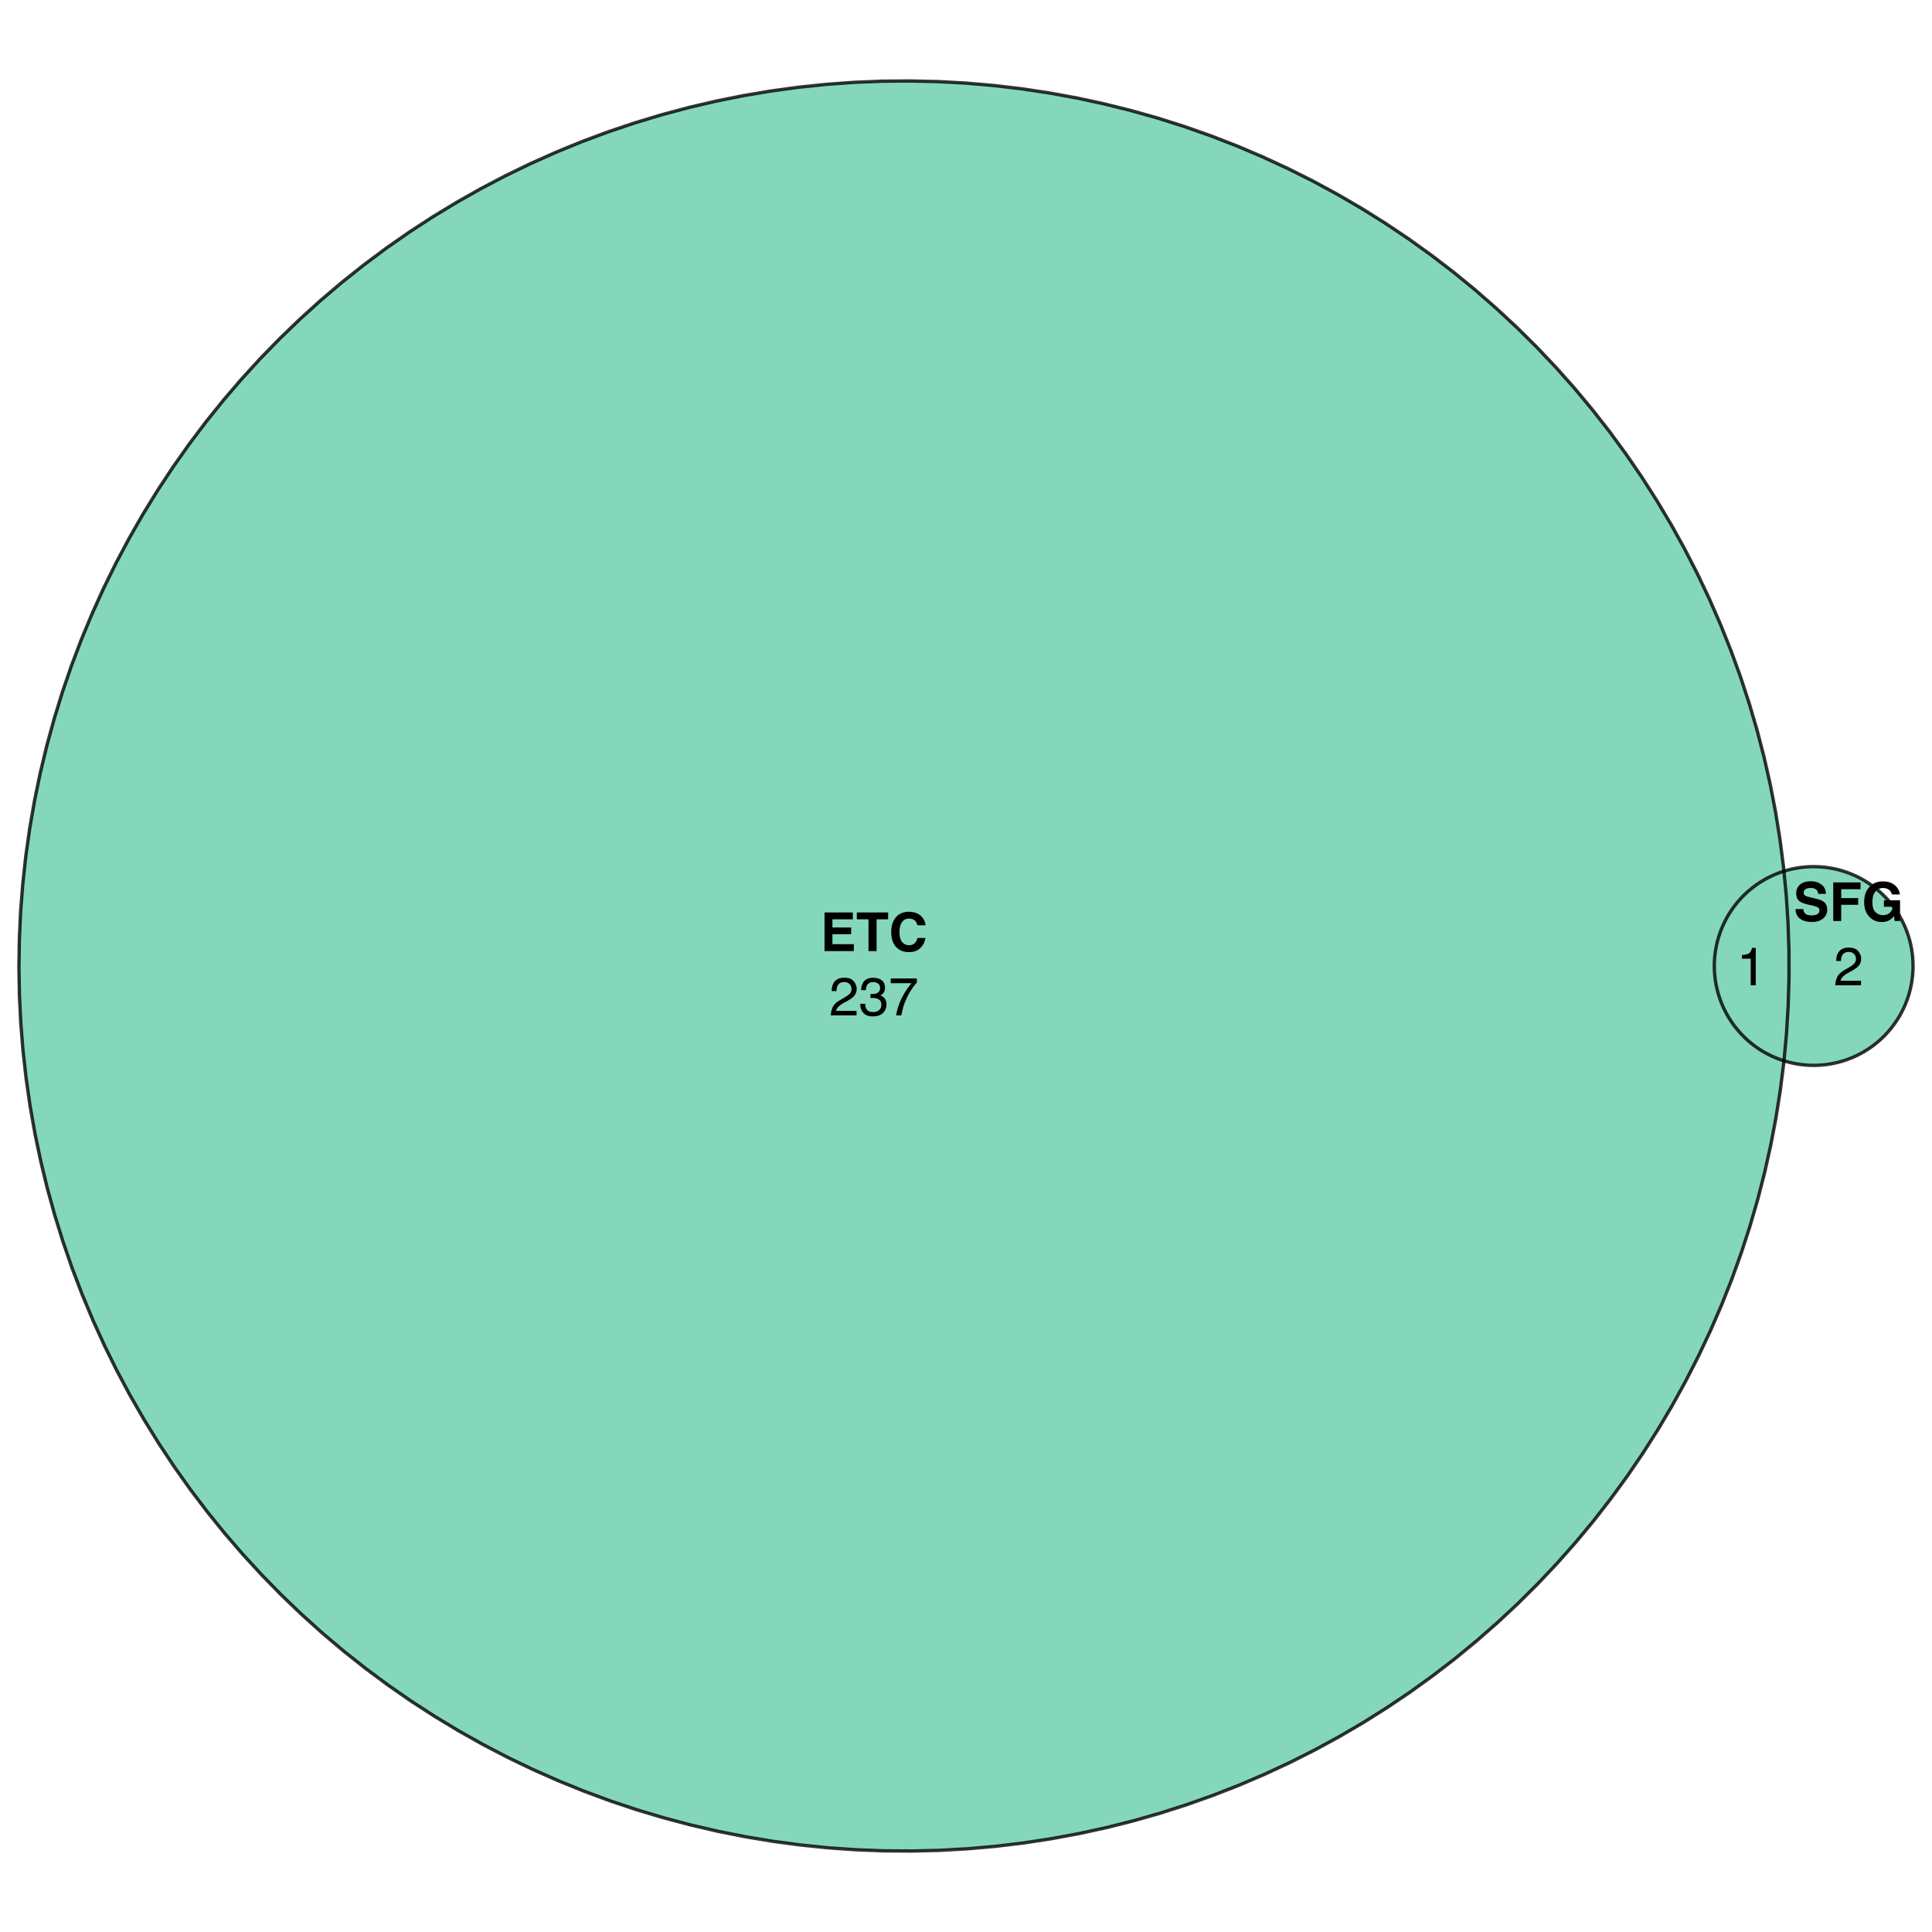 <?xml version="1.0" encoding="UTF-8"?>
<svg xmlns="http://www.w3.org/2000/svg" xmlns:xlink="http://www.w3.org/1999/xlink" width="432pt" height="432pt" viewBox="0 0 432 432" version="1.1">
<defs>
<g>
<symbol overflow="visible" id="glyph0-0">
<path style="stroke:none;" d="M 0.906 -8.641 L 7.859 -8.641 L 7.859 0 L 0.906 0 Z M 6.781 -1.078 L 6.781 -7.562 L 1.984 -7.562 L 1.984 -1.078 Z M 6.781 -1.078 "/>
</symbol>
<symbol overflow="visible" id="glyph0-1">
<path style="stroke:none;" d="M 6.922 -3.781 L 2.734 -3.781 L 2.734 -1.547 L 7.516 -1.547 L 7.516 0 L 0.969 0 L 0.969 -8.641 L 7.297 -8.641 L 7.297 -7.109 L 2.734 -7.109 L 2.734 -5.281 L 6.922 -5.281 Z M 6.922 -3.781 "/>
</symbol>
<symbol overflow="visible" id="glyph0-2">
<path style="stroke:none;" d="M 7.188 -8.641 L 7.188 -7.109 L 4.609 -7.109 L 4.609 0 L 2.797 0 L 2.797 -7.109 L 0.188 -7.109 L 0.188 -8.641 Z M 7.188 -8.641 "/>
</symbol>
<symbol overflow="visible" id="glyph0-3">
<path style="stroke:none;" d="M 7.016 -0.641 C 6.367 -0.055 5.539 0.234 4.531 0.234 C 3.289 0.234 2.316 -0.16 1.609 -0.953 C 0.898 -1.754 0.547 -2.852 0.547 -4.25 C 0.547 -5.758 0.945 -6.922 1.75 -7.734 C 2.457 -8.441 3.352 -8.797 4.438 -8.797 C 5.883 -8.797 6.945 -8.32 7.625 -7.375 C 8 -6.832 8.195 -6.297 8.219 -5.766 L 6.422 -5.766 C 6.297 -6.172 6.145 -6.484 5.969 -6.703 C 5.633 -7.078 5.145 -7.266 4.5 -7.266 C 3.844 -7.266 3.328 -7 2.953 -6.469 C 2.578 -5.938 2.391 -5.188 2.391 -4.219 C 2.391 -3.25 2.586 -2.52 2.984 -2.031 C 3.391 -1.551 3.898 -1.312 4.516 -1.312 C 5.148 -1.312 5.629 -1.52 5.953 -1.938 C 6.141 -2.164 6.297 -2.5 6.422 -2.938 L 8.203 -2.938 C 8.047 -2 7.648 -1.234 7.016 -0.641 Z M 7.016 -0.641 "/>
</symbol>
<symbol overflow="visible" id="glyph0-4">
<path style="stroke:none;" d="M 4.047 -1.25 C 4.473 -1.25 4.82 -1.297 5.094 -1.391 C 5.594 -1.566 5.844 -1.898 5.844 -2.391 C 5.844 -2.672 5.719 -2.891 5.469 -3.047 C 5.219 -3.203 4.828 -3.336 4.297 -3.453 L 3.375 -3.656 C 2.477 -3.863 1.859 -4.086 1.516 -4.328 C 0.93 -4.723 0.641 -5.344 0.641 -6.188 C 0.641 -6.969 0.922 -7.613 1.484 -8.125 C 2.047 -8.633 2.875 -8.891 3.969 -8.891 C 4.875 -8.891 5.645 -8.645 6.281 -8.156 C 6.926 -7.676 7.266 -6.977 7.297 -6.062 L 5.562 -6.062 C 5.531 -6.582 5.305 -6.953 4.891 -7.172 C 4.609 -7.316 4.258 -7.391 3.844 -7.391 C 3.375 -7.391 3 -7.297 2.719 -7.109 C 2.445 -6.922 2.312 -6.66 2.312 -6.328 C 2.312 -6.016 2.445 -5.781 2.719 -5.625 C 2.895 -5.531 3.27 -5.414 3.844 -5.281 L 5.328 -4.922 C 5.984 -4.766 6.477 -4.555 6.812 -4.297 C 7.32 -3.891 7.578 -3.301 7.578 -2.531 C 7.578 -1.738 7.273 -1.082 6.672 -0.562 C 6.066 -0.039 5.219 0.219 4.125 0.219 C 3 0.219 2.113 -0.035 1.469 -0.547 C 0.82 -1.055 0.5 -1.766 0.5 -2.672 L 2.219 -2.672 C 2.27 -2.273 2.379 -1.977 2.547 -1.781 C 2.836 -1.426 3.336 -1.25 4.047 -1.25 Z M 4.047 -1.25 "/>
</symbol>
<symbol overflow="visible" id="glyph0-5">
<path style="stroke:none;" d="M 7.031 -7.109 L 2.703 -7.109 L 2.703 -5.125 L 6.5 -5.125 L 6.5 -3.625 L 2.703 -3.625 L 2.703 0 L 0.922 0 L 0.922 -8.625 L 7.031 -8.625 Z M 7.031 -7.109 "/>
</symbol>
<symbol overflow="visible" id="glyph0-6">
<path style="stroke:none;" d="M 6.219 -0.219 C 5.738 0.082 5.148 0.234 4.453 0.234 C 3.305 0.234 2.367 -0.164 1.641 -0.969 C 0.879 -1.758 0.5 -2.848 0.5 -4.234 C 0.5 -5.629 0.883 -6.75 1.656 -7.594 C 2.426 -8.438 3.441 -8.859 4.703 -8.859 C 5.805 -8.859 6.688 -8.578 7.344 -8.016 C 8.008 -7.461 8.395 -6.77 8.5 -5.938 L 6.719 -5.938 C 6.582 -6.531 6.25 -6.941 5.719 -7.172 C 5.426 -7.305 5.098 -7.375 4.734 -7.375 C 4.035 -7.375 3.461 -7.109 3.016 -6.578 C 2.566 -6.055 2.344 -5.27 2.344 -4.219 C 2.344 -3.156 2.582 -2.398 3.062 -1.953 C 3.551 -1.516 4.102 -1.297 4.719 -1.297 C 5.32 -1.297 5.816 -1.469 6.203 -1.812 C 6.598 -2.164 6.836 -2.625 6.922 -3.188 L 4.922 -3.188 L 4.922 -4.641 L 8.531 -4.641 L 8.531 0 L 7.328 0 L 7.156 -1.078 C 6.801 -0.672 6.488 -0.383 6.219 -0.219 Z M 6.219 -0.219 "/>
</symbol>
<symbol overflow="visible" id="glyph1-0">
<path style="stroke:none;" d="M 0.391 0 L 0.391 -8.609 L 7.219 -8.609 L 7.219 0 Z M 6.141 -1.078 L 6.141 -7.531 L 1.469 -7.531 L 1.469 -1.078 Z M 6.141 -1.078 "/>
</symbol>
<symbol overflow="visible" id="glyph1-1">
<path style="stroke:none;" d="M 0.375 0 C 0.414 -0.719 0.566 -1.344 0.828 -1.875 C 1.086 -2.414 1.594 -2.906 2.344 -3.344 L 3.469 -4 C 3.969 -4.289 4.32 -4.539 4.531 -4.75 C 4.852 -5.07 5.016 -5.441 5.016 -5.859 C 5.016 -6.348 4.863 -6.734 4.562 -7.016 C 4.27 -7.305 3.883 -7.453 3.406 -7.453 C 2.676 -7.453 2.176 -7.18 1.906 -6.641 C 1.75 -6.336 1.664 -5.93 1.656 -5.422 L 0.578 -5.422 C 0.586 -6.148 0.723 -6.742 0.984 -7.203 C 1.441 -8.016 2.25 -8.422 3.406 -8.422 C 4.363 -8.422 5.062 -8.16 5.5 -7.641 C 5.945 -7.117 6.172 -6.539 6.172 -5.906 C 6.172 -5.238 5.938 -4.664 5.469 -4.188 C 5.195 -3.906 4.707 -3.566 4 -3.172 L 3.188 -2.734 C 2.812 -2.523 2.516 -2.32 2.297 -2.125 C 1.898 -1.789 1.648 -1.414 1.547 -1 L 6.141 -1 L 6.141 0 Z M 0.375 0 "/>
</symbol>
<symbol overflow="visible" id="glyph1-2">
<path style="stroke:none;" d="M 3.125 0.234 C 2.125 0.234 1.398 -0.035 0.953 -0.578 C 0.504 -1.129 0.281 -1.797 0.281 -2.578 L 1.391 -2.578 C 1.43 -2.035 1.531 -1.641 1.688 -1.391 C 1.969 -0.953 2.461 -0.734 3.172 -0.734 C 3.734 -0.734 4.18 -0.879 4.516 -1.172 C 4.848 -1.473 5.016 -1.859 5.016 -2.328 C 5.016 -2.898 4.836 -3.301 4.484 -3.531 C 4.129 -3.77 3.641 -3.891 3.016 -3.891 C 2.941 -3.891 2.867 -3.883 2.797 -3.875 C 2.723 -3.875 2.648 -3.875 2.578 -3.875 L 2.578 -4.812 C 2.691 -4.789 2.785 -4.781 2.859 -4.781 C 2.93 -4.781 3.008 -4.781 3.094 -4.781 C 3.488 -4.781 3.812 -4.844 4.062 -4.969 C 4.508 -5.188 4.734 -5.578 4.734 -6.141 C 4.734 -6.555 4.582 -6.875 4.281 -7.094 C 3.988 -7.32 3.645 -7.438 3.25 -7.438 C 2.551 -7.438 2.066 -7.203 1.797 -6.734 C 1.648 -6.484 1.566 -6.117 1.547 -5.641 L 0.5 -5.641 C 0.5 -6.266 0.625 -6.797 0.875 -7.234 C 1.301 -8.016 2.055 -8.406 3.141 -8.406 C 3.992 -8.406 4.656 -8.211 5.125 -7.828 C 5.594 -7.453 5.828 -6.898 5.828 -6.172 C 5.828 -5.66 5.691 -5.242 5.422 -4.922 C 5.242 -4.723 5.02 -4.566 4.75 -4.453 C 5.188 -4.328 5.531 -4.094 5.781 -3.75 C 6.031 -3.406 6.156 -2.984 6.156 -2.484 C 6.156 -1.68 5.891 -1.023 5.359 -0.516 C 4.836 -0.016 4.094 0.234 3.125 0.234 Z M 3.125 0.234 "/>
</symbol>
<symbol overflow="visible" id="glyph1-3">
<path style="stroke:none;" d="M 6.281 -8.25 L 6.281 -7.328 C 6.008 -7.066 5.648 -6.613 5.203 -5.969 C 4.754 -5.32 4.359 -4.625 4.016 -3.875 C 3.672 -3.133 3.41 -2.469 3.234 -1.875 C 3.129 -1.488 2.984 -0.863 2.797 0 L 1.641 0 C 1.898 -1.602 2.484 -3.195 3.391 -4.781 C 3.93 -5.707 4.492 -6.508 5.078 -7.188 L 0.438 -7.188 L 0.438 -8.25 Z M 6.281 -8.25 "/>
</symbol>
<symbol overflow="visible" id="glyph1-4">
<path style="stroke:none;" d="M 1.156 -5.938 L 1.156 -6.75 C 1.914 -6.82 2.441 -6.945 2.734 -7.125 C 3.035 -7.301 3.266 -7.711 3.422 -8.359 L 4.25 -8.359 L 4.25 0 L 3.125 0 L 3.125 -5.938 Z M 1.156 -5.938 "/>
</symbol>
</g>
</defs>
<g id="surface3481">
<rect x="0" y="0" width="432" height="432" style="fill:rgb(100%,100%,100%);fill-opacity:1;stroke:none;"/>
<path style=" stroke:none;fill-rule:nonzero;fill:rgb(40%,80.392%,66.667%);fill-opacity:0.8;" d="M 210.191 413.738 L 216.43 413.387 L 222.652 412.836 L 228.855 412.094 L 235.031 411.152 L 241.176 410.016 L 247.281 408.688 L 253.344 407.164 L 259.352 405.453 L 265.305 403.551 L 271.195 401.465 L 277.016 399.191 L 282.758 396.738 L 288.426 394.102 L 294.004 391.289 L 299.492 388.301 L 304.883 385.145 L 310.172 381.816 L 315.352 378.324 L 320.422 374.668 L 325.371 370.855 L 330.195 366.887 L 334.898 362.77 L 339.465 358.504 L 343.895 354.098 L 348.184 349.555 L 352.328 344.879 L 356.32 340.074 L 360.16 335.145 L 363.844 330.094 L 367.363 324.934 L 370.719 319.664 L 373.91 314.289 L 376.926 308.82 L 379.77 303.254 L 382.434 297.605 L 384.922 291.871 L 387.227 286.062 L 389.344 280.184 L 391.277 274.242 L 393.023 268.242 L 394.578 262.191 L 395.938 256.094 L 397.109 249.957 L 398.082 243.785 L 398.863 237.586 L 398.898 237.199 L 398.84 237.184 L 398.172 236.961 L 397.516 236.719 L 396.867 236.453 L 396.223 236.168 L 395.594 235.863 L 394.969 235.539 L 394.359 235.195 L 393.758 234.836 L 393.168 234.453 L 392.594 234.055 L 392.031 233.637 L 391.48 233.199 L 390.945 232.746 L 390.422 232.277 L 389.914 231.793 L 389.426 231.289 L 388.949 230.773 L 388.492 230.242 L 388.051 229.699 L 387.629 229.141 L 387.223 228.566 L 386.836 227.98 L 386.465 227.387 L 386.113 226.777 L 385.785 226.16 L 385.473 225.531 L 385.184 224.891 L 384.914 224.242 L 384.664 223.59 L 384.434 222.926 L 384.227 222.254 L 384.039 221.578 L 383.871 220.898 L 383.73 220.211 L 383.605 219.52 L 383.508 218.824 L 383.43 218.129 L 383.371 217.43 L 383.34 216.73 L 383.328 216.027 L 383.336 215.324 L 383.371 214.625 L 383.422 213.926 L 383.5 213.227 L 383.598 212.535 L 383.719 211.844 L 383.859 211.156 L 384.023 210.473 L 384.211 209.797 L 384.418 209.125 L 384.645 208.461 L 384.891 207.809 L 385.16 207.16 L 385.449 206.52 L 385.762 205.891 L 386.09 205.27 L 386.438 204.66 L 386.805 204.062 L 387.191 203.477 L 387.594 202.906 L 388.02 202.344 L 388.457 201.797 L 388.914 201.266 L 389.387 200.75 L 389.879 200.246 L 390.383 199.758 L 390.902 199.289 L 391.438 198.836 L 391.988 198.398 L 392.547 197.98 L 393.125 197.578 L 393.711 197.195 L 394.312 196.832 L 394.922 196.484 L 395.543 196.16 L 396.176 195.855 L 396.816 195.566 L 397.465 195.301 L 398.121 195.059 L 398.789 194.832 L 398.891 194.801 L 398.809 193.934 L 398.016 187.734 L 397.023 181.566 L 395.84 175.43 L 394.461 169.336 L 392.895 163.289 L 391.133 157.293 L 389.188 151.355 L 387.055 145.484 L 384.734 139.68 L 382.234 133.953 L 379.555 128.312 L 376.699 122.754 L 373.668 117.289 L 370.465 111.922 L 367.098 106.66 L 363.562 101.508 L 359.867 96.469 L 356.016 91.551 L 352.012 86.754 L 347.855 82.086 L 343.555 77.555 L 339.113 73.16 L 334.535 68.906 L 329.828 64.801 L 324.992 60.844 L 320.031 57.043 L 314.953 53.402 L 309.766 49.922 L 304.469 46.605 L 299.07 43.461 L 293.574 40.484 L 287.988 37.688 L 282.316 35.066 L 276.566 32.625 L 270.738 30.367 L 264.844 28.293 L 258.887 26.406 L 252.875 24.711 L 246.809 23.203 L 240.703 21.891 L 234.555 20.77 L 228.375 19.844 L 222.172 19.113 L 215.945 18.578 L 209.707 18.242 L 203.457 18.102 L 197.211 18.156 L 190.969 18.41 L 184.734 18.863 L 178.52 19.512 L 172.328 20.355 L 166.168 21.395 L 160.043 22.625 L 153.961 24.051 L 147.922 25.668 L 141.941 27.473 L 136.02 29.469 L 130.164 31.648 L 124.383 34.012 L 118.676 36.559 L 113.051 39.281 L 107.516 42.184 L 102.078 45.258 L 96.738 48.5 L 91.5 51.91 L 86.379 55.484 L 81.367 59.219 L 76.477 63.109 L 71.715 67.152 L 67.082 71.344 L 62.582 75.68 L 58.223 80.156 L 54.004 84.766 L 49.938 89.508 L 46.02 94.375 L 42.258 99.367 L 38.656 104.473 L 35.215 109.688 L 31.941 115.012 L 28.84 120.434 L 25.91 125.953 L 23.152 131.559 L 20.578 137.254 L 18.18 143.023 L 15.969 148.867 L 13.941 154.777 L 12.105 160.75 L 10.453 166.777 L 8.996 172.852 L 7.73 178.969 L 6.66 185.125 L 5.781 191.312 L 5.102 197.523 L 4.613 203.754 L 4.328 209.996 L 4.234 216.242 L 4.34 222.488 L 4.645 228.73 L 5.145 234.957 L 5.844 241.168 L 6.734 247.352 L 7.82 253.504 L 9.102 259.621 L 10.574 265.691 L 12.238 271.715 L 14.094 277.684 L 16.133 283.59 L 18.359 289.426 L 20.77 295.191 L 23.359 300.879 L 26.129 306.48 L 29.074 311.992 L 32.191 317.406 L 35.477 322.719 L 38.93 327.93 L 42.543 333.023 L 46.316 338.004 L 50.246 342.863 L 54.328 347.594 L 58.555 352.195 L 62.926 356.66 L 67.434 360.984 L 72.078 365.164 L 76.852 369.195 L 81.75 373.074 L 86.77 376.797 L 91.902 380.359 L 97.148 383.758 L 102.496 386.988 L 107.941 390.051 L 113.484 392.938 L 119.113 395.645 L 124.828 398.176 L 130.617 400.527 L 136.477 402.695 L 142.402 404.672 L 148.391 406.465 L 154.43 408.066 L 160.516 409.477 L 166.645 410.695 L 172.809 411.719 L 179.004 412.547 L 185.219 413.18 L 191.453 413.613 L 197.695 413.855 L 203.941 413.895 Z M 210.191 413.738 "/>
<path style=" stroke:none;fill-rule:nonzero;fill:rgb(40%,80.392%,66.667%);fill-opacity:0.8;" d="M 406.449 238.199 L 407.148 238.16 L 407.848 238.098 L 408.547 238.016 L 409.238 237.91 L 409.93 237.781 L 410.613 237.633 L 411.293 237.461 L 411.969 237.27 L 412.637 237.059 L 413.297 236.824 L 413.953 236.566 L 414.598 236.293 L 415.234 235.996 L 415.859 235.68 L 416.477 235.344 L 417.082 234.988 L 417.676 234.617 L 418.258 234.223 L 418.824 233.812 L 419.383 233.387 L 419.922 232.941 L 420.449 232.477 L 420.965 232 L 421.461 231.504 L 421.941 230.996 L 422.406 230.469 L 422.855 229.93 L 423.285 229.375 L 423.699 228.809 L 424.098 228.23 L 424.473 227.637 L 424.832 227.035 L 425.168 226.422 L 425.488 225.797 L 425.789 225.16 L 426.066 224.52 L 426.324 223.867 L 426.562 223.207 L 426.781 222.539 L 426.977 221.867 L 427.152 221.188 L 427.305 220.5 L 427.434 219.812 L 427.543 219.121 L 427.633 218.422 L 427.699 217.727 L 427.742 217.023 L 427.762 216.324 L 427.762 215.621 L 427.738 214.922 L 427.695 214.223 L 427.625 213.523 L 427.535 212.828 L 427.426 212.133 L 427.293 211.445 L 427.137 210.762 L 426.961 210.082 L 426.766 209.41 L 426.547 208.742 L 426.305 208.082 L 426.047 207.43 L 425.766 206.789 L 425.465 206.156 L 425.145 205.531 L 424.805 204.918 L 424.445 204.316 L 424.066 203.723 L 423.668 203.145 L 423.254 202.582 L 422.82 202.027 L 422.371 201.488 L 421.906 200.965 L 421.422 200.457 L 420.926 199.965 L 420.41 199.484 L 419.883 199.023 L 419.34 198.582 L 418.781 198.152 L 418.211 197.746 L 417.629 197.355 L 417.035 196.98 L 416.43 196.629 L 415.812 196.293 L 415.184 195.98 L 414.547 195.688 L 413.902 195.41 L 413.246 195.16 L 412.586 194.926 L 411.918 194.715 L 411.242 194.523 L 410.562 194.355 L 409.875 194.207 L 409.184 194.082 L 408.492 193.977 L 407.793 193.895 L 407.094 193.836 L 406.395 193.797 L 405.695 193.781 L 404.992 193.789 L 404.293 193.816 L 403.59 193.867 L 402.895 193.941 L 402.199 194.035 L 401.508 194.152 L 400.82 194.289 L 400.137 194.449 L 399.457 194.633 L 398.891 194.801 L 399.406 200.152 L 399.809 206.387 L 400.016 212.633 L 400.02 218.883 L 399.832 225.129 L 399.445 231.363 L 398.898 237.199 L 399.512 237.383 L 400.188 237.562 L 400.871 237.723 L 401.562 237.859 L 402.254 237.973 L 402.949 238.066 L 403.645 238.137 L 404.348 238.188 L 405.047 238.215 L 405.75 238.219 Z M 406.449 238.199 "/>
<path style=" stroke:none;fill-rule:nonzero;fill:rgb(40%,80.392%,66.667%);fill-opacity:0.8;" d="M 399.445 231.363 L 399.832 225.129 L 400.02 218.883 L 400.016 212.633 L 399.809 206.387 L 399.406 200.152 L 398.891 194.801 L 398.789 194.832 L 398.121 195.059 L 397.465 195.301 L 396.816 195.566 L 396.176 195.855 L 395.543 196.16 L 394.922 196.484 L 394.312 196.832 L 393.711 197.195 L 393.125 197.578 L 392.547 197.98 L 391.988 198.398 L 391.438 198.836 L 390.902 199.289 L 390.383 199.758 L 389.879 200.246 L 389.387 200.75 L 388.914 201.266 L 388.457 201.797 L 388.02 202.344 L 387.594 202.906 L 387.191 203.477 L 386.805 204.062 L 386.438 204.66 L 386.09 205.27 L 385.762 205.891 L 385.449 206.52 L 385.16 207.16 L 384.891 207.809 L 384.645 208.461 L 384.418 209.125 L 384.211 209.797 L 384.023 210.473 L 383.859 211.156 L 383.719 211.844 L 383.598 212.535 L 383.5 213.227 L 383.422 213.926 L 383.371 214.625 L 383.336 215.324 L 383.328 216.027 L 383.34 216.73 L 383.371 217.43 L 383.43 218.129 L 383.508 218.824 L 383.605 219.52 L 383.73 220.211 L 383.871 220.898 L 384.039 221.578 L 384.227 222.254 L 384.434 222.926 L 384.664 223.59 L 384.914 224.242 L 385.184 224.891 L 385.473 225.531 L 385.785 226.16 L 386.113 226.777 L 386.465 227.387 L 386.836 227.98 L 387.223 228.566 L 387.629 229.141 L 388.051 229.699 L 388.492 230.242 L 388.949 230.773 L 389.426 231.289 L 389.914 231.793 L 390.422 232.277 L 390.945 232.746 L 391.48 233.199 L 392.031 233.637 L 392.594 234.055 L 393.168 234.453 L 393.758 234.836 L 394.359 235.195 L 394.969 235.539 L 395.594 235.863 L 396.223 236.168 L 396.867 236.453 L 397.516 236.719 L 398.172 236.961 L 398.84 237.184 L 398.898 237.199 Z M 399.445 231.363 "/>
<path style="fill:none;stroke-width:0.75;stroke-linecap:round;stroke-linejoin:round;stroke:rgb(0%,0%,0%);stroke-opacity:0.8;stroke-miterlimit:10;" d="M 394.461 169.336 L 392.895 163.289 L 391.133 157.293 L 389.188 151.355 L 387.055 145.484 L 384.734 139.68 L 382.234 133.953 L 379.555 128.312 L 376.699 122.754 L 373.668 117.289 L 370.465 111.922 L 367.098 106.66 L 363.562 101.508 L 359.867 96.469 L 356.016 91.551 L 352.012 86.754 L 347.855 82.086 L 343.555 77.555 L 339.113 73.16 L 334.535 68.906 L 329.828 64.801 L 324.992 60.844 L 320.031 57.043 L 314.953 53.402 L 309.766 49.922 L 304.469 46.605 L 299.07 43.461 L 293.574 40.484 L 287.988 37.688 L 282.316 35.066 L 276.566 32.625 L 270.738 30.367 L 264.844 28.293 L 258.887 26.406 L 252.875 24.711 L 246.809 23.203 L 240.703 21.891 L 234.555 20.77 L 228.375 19.844 L 222.172 19.113 L 215.945 18.578 L 209.707 18.242 L 203.457 18.102 L 197.211 18.156 L 190.969 18.41 L 184.734 18.863 L 178.52 19.512 L 172.328 20.355 L 166.168 21.395 L 160.043 22.625 L 153.961 24.051 L 147.922 25.668 L 141.941 27.473 L 136.02 29.469 L 130.164 31.648 L 124.383 34.012 L 118.676 36.559 L 113.051 39.281 L 107.516 42.184 L 102.078 45.258 L 96.738 48.5 L 91.5 51.91 L 86.379 55.484 L 81.367 59.219 L 76.477 63.109 L 71.715 67.152 L 67.082 71.344 L 62.582 75.68 L 58.223 80.156 L 54.004 84.766 L 49.938 89.508 L 46.02 94.375 L 42.258 99.367 L 38.656 104.473 L 35.215 109.688 L 31.941 115.012 L 28.84 120.434 L 25.91 125.953 L 23.152 131.559 L 20.578 137.254 L 18.18 143.023 L 15.969 148.867 L 13.941 154.777 L 12.105 160.75 L 10.453 166.777 L 8.996 172.852 L 7.73 178.969 L 6.66 185.125 L 5.781 191.312 L 5.102 197.523 L 4.613 203.754 L 4.328 209.996 L 4.234 216.242 L 4.34 222.488 L 4.645 228.73 L 5.145 234.957 L 5.844 241.168 L 6.734 247.352 L 7.82 253.504 L 9.102 259.621 L 10.574 265.691 L 12.238 271.715 L 14.094 277.684 L 16.133 283.59 L 18.359 289.426 L 20.77 295.191 L 23.359 300.879 L 26.129 306.48 L 29.074 311.992 L 32.191 317.406 L 35.477 322.719 L 38.93 327.93 L 42.543 333.023 L 46.316 338.004 L 50.246 342.863 L 54.328 347.594 L 58.555 352.195 L 62.926 356.66 L 67.434 360.984 L 72.078 365.164 L 76.852 369.195 L 81.75 373.074 L 86.77 376.797 L 91.902 380.359 L 97.148 383.758 L 102.496 386.988 L 107.941 390.051 L 113.484 392.938 L 119.113 395.645 L 124.828 398.176 L 130.617 400.527 L 136.477 402.695 L 142.402 404.672 L 148.391 406.465 L 154.43 408.066 L 160.516 409.477 L 166.645 410.695 L 172.809 411.719 L 179.004 412.547 L 185.219 413.18 L 191.453 413.613 L 197.695 413.855 L 203.941 413.895 L 210.191 413.738 L 216.43 413.387 L 222.652 412.836 L 228.855 412.094 L 235.031 411.152 L 241.176 410.016 L 247.281 408.688 L 253.344 407.164 L 259.352 405.453 L 265.305 403.551 L 271.195 401.465 L 277.016 399.191 L 282.758 396.738 L 288.426 394.102 L 294.004 391.289 L 299.492 388.301 L 304.883 385.145 L 310.172 381.816 L 315.352 378.324 L 320.422 374.668 L 325.371 370.855 L 330.195 366.887 L 334.898 362.77 L 339.465 358.504 L 343.895 354.098 L 348.184 349.555 L 352.328 344.879 L 356.32 340.074 L 360.16 335.145 L 363.844 330.094 L 367.363 324.934 L 370.719 319.664 L 373.91 314.289 L 376.926 308.82 L 379.77 303.254 L 382.434 297.605 L 384.922 291.871 L 387.227 286.062 L 389.344 280.184 L 391.277 274.242 L 393.023 268.242 L 394.578 262.191 L 395.938 256.094 L 397.109 249.957 L 398.082 243.785 L 398.863 237.586 L 399.445 231.363 L 399.832 225.129 L 400.02 218.883 L 400.016 212.633 L 399.809 206.387 L 399.406 200.152 L 398.809 193.934 L 398.016 187.734 L 397.023 181.566 L 395.84 175.43 L 394.461 169.336 "/>
<path style="fill:none;stroke-width:0.75;stroke-linecap:round;stroke-linejoin:round;stroke:rgb(0%,0%,0%);stroke-opacity:0.8;stroke-miterlimit:10;" d="M 427.137 210.762 L 426.961 210.082 L 426.766 209.41 L 426.547 208.742 L 426.305 208.082 L 426.047 207.43 L 425.766 206.789 L 425.465 206.156 L 425.145 205.531 L 424.805 204.918 L 424.445 204.316 L 424.066 203.723 L 423.668 203.145 L 423.254 202.582 L 422.82 202.027 L 422.371 201.488 L 421.906 200.965 L 421.422 200.457 L 420.926 199.965 L 420.41 199.484 L 419.883 199.023 L 419.34 198.582 L 418.781 198.152 L 418.211 197.746 L 417.629 197.355 L 417.035 196.98 L 416.43 196.629 L 415.812 196.293 L 415.184 195.98 L 414.547 195.688 L 413.902 195.41 L 413.246 195.16 L 412.586 194.926 L 411.918 194.715 L 411.242 194.523 L 410.562 194.355 L 409.875 194.207 L 409.184 194.082 L 408.492 193.977 L 407.793 193.895 L 407.094 193.836 L 406.395 193.797 L 405.695 193.781 L 404.992 193.789 L 404.293 193.816 L 403.59 193.867 L 402.895 193.941 L 402.199 194.035 L 401.508 194.152 L 400.82 194.289 L 400.137 194.449 L 399.457 194.633 L 398.789 194.832 L 398.121 195.059 L 397.465 195.301 L 396.816 195.566 L 396.176 195.855 L 395.543 196.16 L 394.922 196.484 L 394.312 196.832 L 393.711 197.195 L 393.125 197.578 L 392.547 197.98 L 391.988 198.398 L 391.438 198.836 L 390.902 199.289 L 390.383 199.758 L 389.879 200.246 L 389.387 200.75 L 388.914 201.266 L 388.457 201.797 L 388.02 202.344 L 387.594 202.906 L 387.191 203.477 L 386.805 204.062 L 386.438 204.66 L 386.09 205.27 L 385.762 205.891 L 385.449 206.52 L 385.16 207.16 L 384.891 207.809 L 384.645 208.461 L 384.418 209.125 L 384.211 209.797 L 384.023 210.473 L 383.859 211.156 L 383.719 211.844 L 383.598 212.535 L 383.5 213.227 L 383.422 213.926 L 383.371 214.625 L 383.336 215.324 L 383.328 216.027 L 383.34 216.73 L 383.371 217.43 L 383.43 218.129 L 383.508 218.824 L 383.605 219.52 L 383.73 220.211 L 383.871 220.898 L 384.039 221.578 L 384.227 222.254 L 384.434 222.926 L 384.664 223.59 L 384.914 224.242 L 385.184 224.891 L 385.473 225.531 L 385.785 226.16 L 386.113 226.777 L 386.465 227.387 L 386.836 227.98 L 387.223 228.566 L 387.629 229.141 L 388.051 229.699 L 388.492 230.242 L 388.949 230.773 L 389.426 231.289 L 389.914 231.793 L 390.422 232.277 L 390.945 232.746 L 391.48 233.199 L 392.031 233.637 L 392.594 234.055 L 393.168 234.453 L 393.758 234.836 L 394.359 235.195 L 394.969 235.539 L 395.594 235.863 L 396.223 236.168 L 396.867 236.453 L 397.516 236.719 L 398.172 236.961 L 398.84 237.184 L 399.512 237.383 L 400.188 237.562 L 400.871 237.723 L 401.562 237.859 L 402.254 237.973 L 402.949 238.066 L 403.645 238.137 L 404.348 238.188 L 405.047 238.215 L 405.75 238.219 L 406.449 238.199 L 407.148 238.16 L 407.848 238.098 L 408.547 238.016 L 409.238 237.91 L 409.93 237.781 L 410.613 237.633 L 411.293 237.461 L 411.969 237.27 L 412.637 237.059 L 413.297 236.824 L 413.953 236.566 L 414.598 236.293 L 415.234 235.996 L 415.859 235.68 L 416.477 235.344 L 417.082 234.988 L 417.676 234.617 L 418.258 234.223 L 418.824 233.812 L 419.383 233.387 L 419.922 232.941 L 420.449 232.477 L 420.965 232 L 421.461 231.504 L 421.941 230.996 L 422.406 230.469 L 422.855 229.93 L 423.285 229.375 L 423.699 228.809 L 424.098 228.23 L 424.473 227.637 L 424.832 227.035 L 425.168 226.422 L 425.488 225.797 L 425.789 225.16 L 426.066 224.52 L 426.324 223.867 L 426.562 223.207 L 426.781 222.539 L 426.977 221.867 L 427.152 221.188 L 427.305 220.5 L 427.434 219.812 L 427.543 219.121 L 427.633 218.422 L 427.699 217.727 L 427.742 217.023 L 427.762 216.324 L 427.762 215.621 L 427.738 214.922 L 427.695 214.223 L 427.625 213.523 L 427.535 212.828 L 427.426 212.133 L 427.293 211.445 L 427.137 210.762 "/>
<g style="fill:rgb(0%,0%,0%);fill-opacity:1;">
  <use xlink:href="#glyph0-1" x="183.398" y="212.668"/>
  <use xlink:href="#glyph0-2" x="191.402" y="212.668"/>
  <use xlink:href="#glyph0-3" x="198.732" y="212.668"/>
</g>
<g style="fill:rgb(0%,0%,0%);fill-opacity:1;">
  <use xlink:href="#glyph1-1" x="185.387" y="227.035"/>
  <use xlink:href="#glyph1-2" x="192.061" y="227.035"/>
  <use xlink:href="#glyph1-3" x="198.734" y="227.035"/>
</g>
<g style="fill:rgb(0%,0%,0%);fill-opacity:1;">
  <use xlink:href="#glyph0-4" x="400.992" y="205.938"/>
  <use xlink:href="#glyph0-5" x="408.996" y="205.938"/>
  <use xlink:href="#glyph0-6" x="416.326" y="205.938"/>
</g>
<g style="fill:rgb(0%,0%,0%);fill-opacity:1;">
  <use xlink:href="#glyph1-1" x="409.992" y="220.305"/>
</g>
<g style="fill:rgb(0%,0%,0%);fill-opacity:1;">
  <use xlink:href="#glyph1-4" x="388.34" y="220.305"/>
</g>
</g>
</svg>
